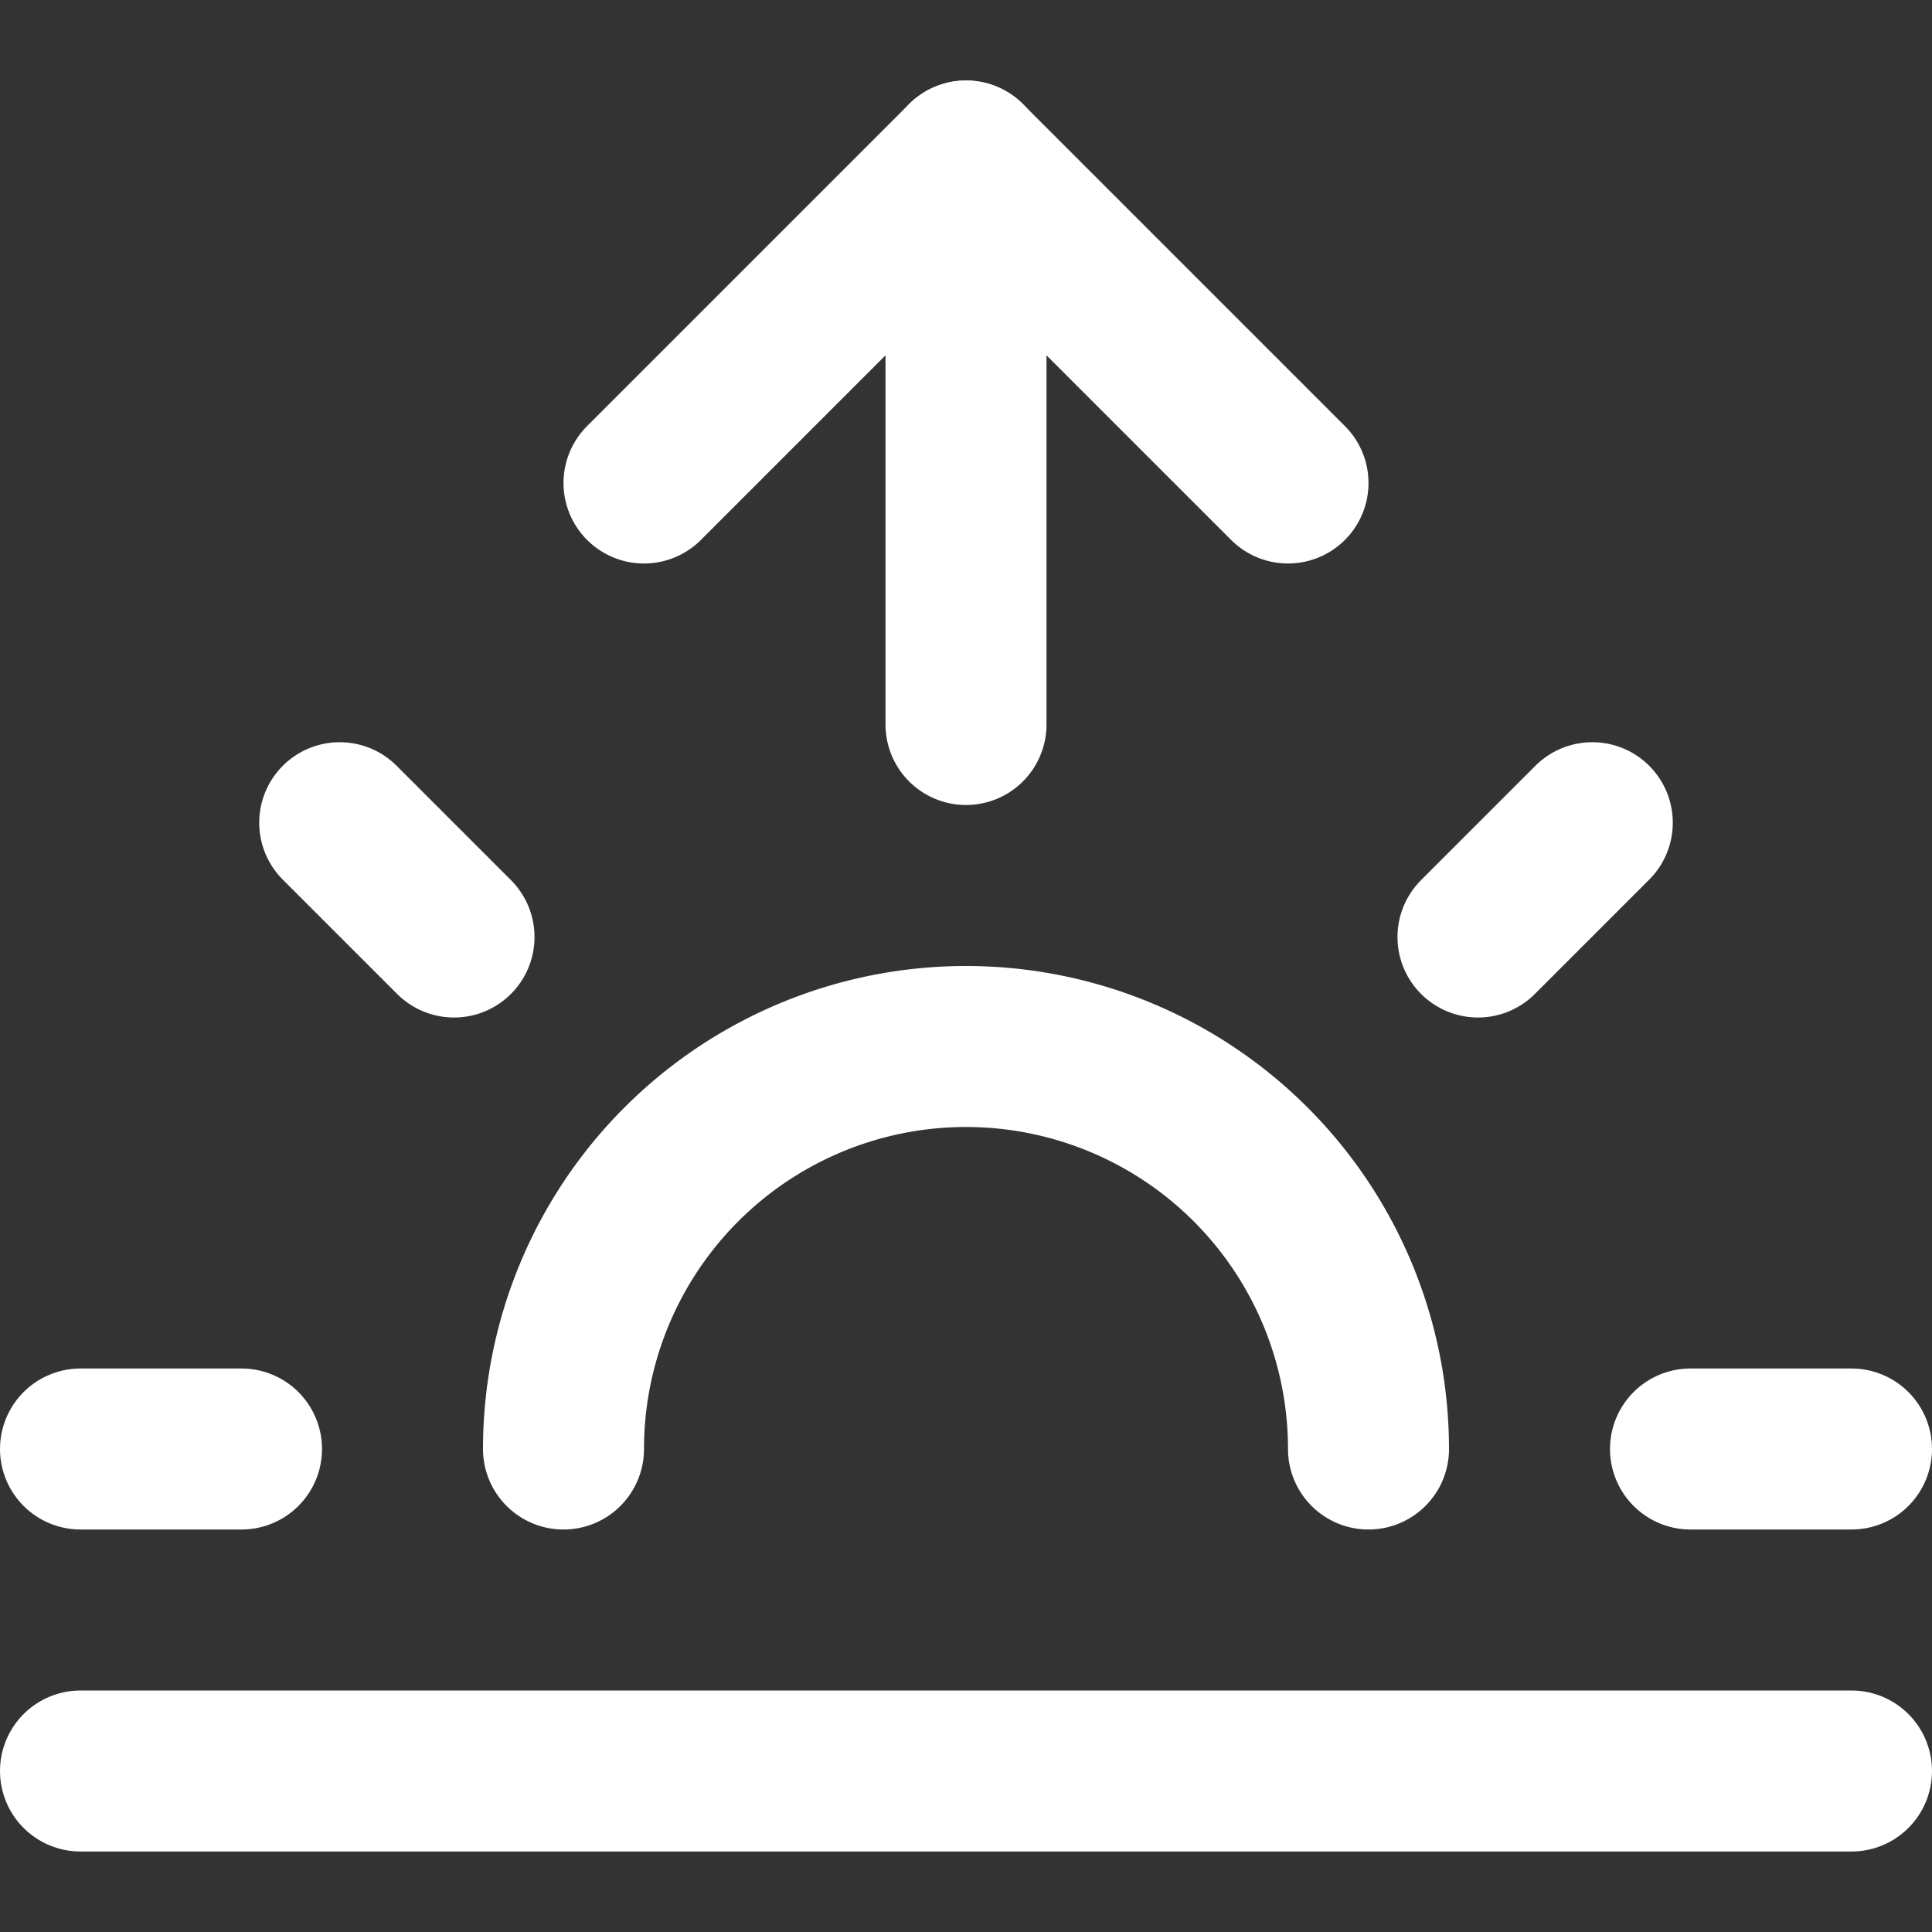 <svg color="#fff" xmlns="http://www.w3.org/2000/svg"   viewBox="0 0 24 24" fill="none" stroke="currentColor" stroke-width="2" stroke-linecap="round" stroke-linejoin="round" class="feather feather-sunrise">
    <rect x="0" y="0" width="24" height="24" fill="#333333" stroke="none"/>
    <path   d="M17 18a5 5 0 0 0-10 0"></path >
        <line  x1="12" y1="2" x2="12" y2="9"></line>
        <line  x1="4.22" y1="10.22" x2="5.64" y2="11.64"></line>
        <line  x1="1" y1="18" x2="3" y2="18"></line>
        <line  x1="21" y1="18" x2="23" y2="18"></line>
        <line  x1="18.36" y1="11.64" x2="19.78" y2="10.22"></line>
        <line  x1="23" y1="22" x2="1" y2="22"></line>
        <polyline  points="8 6 12 2 16 6"></polyline>
    </svg>